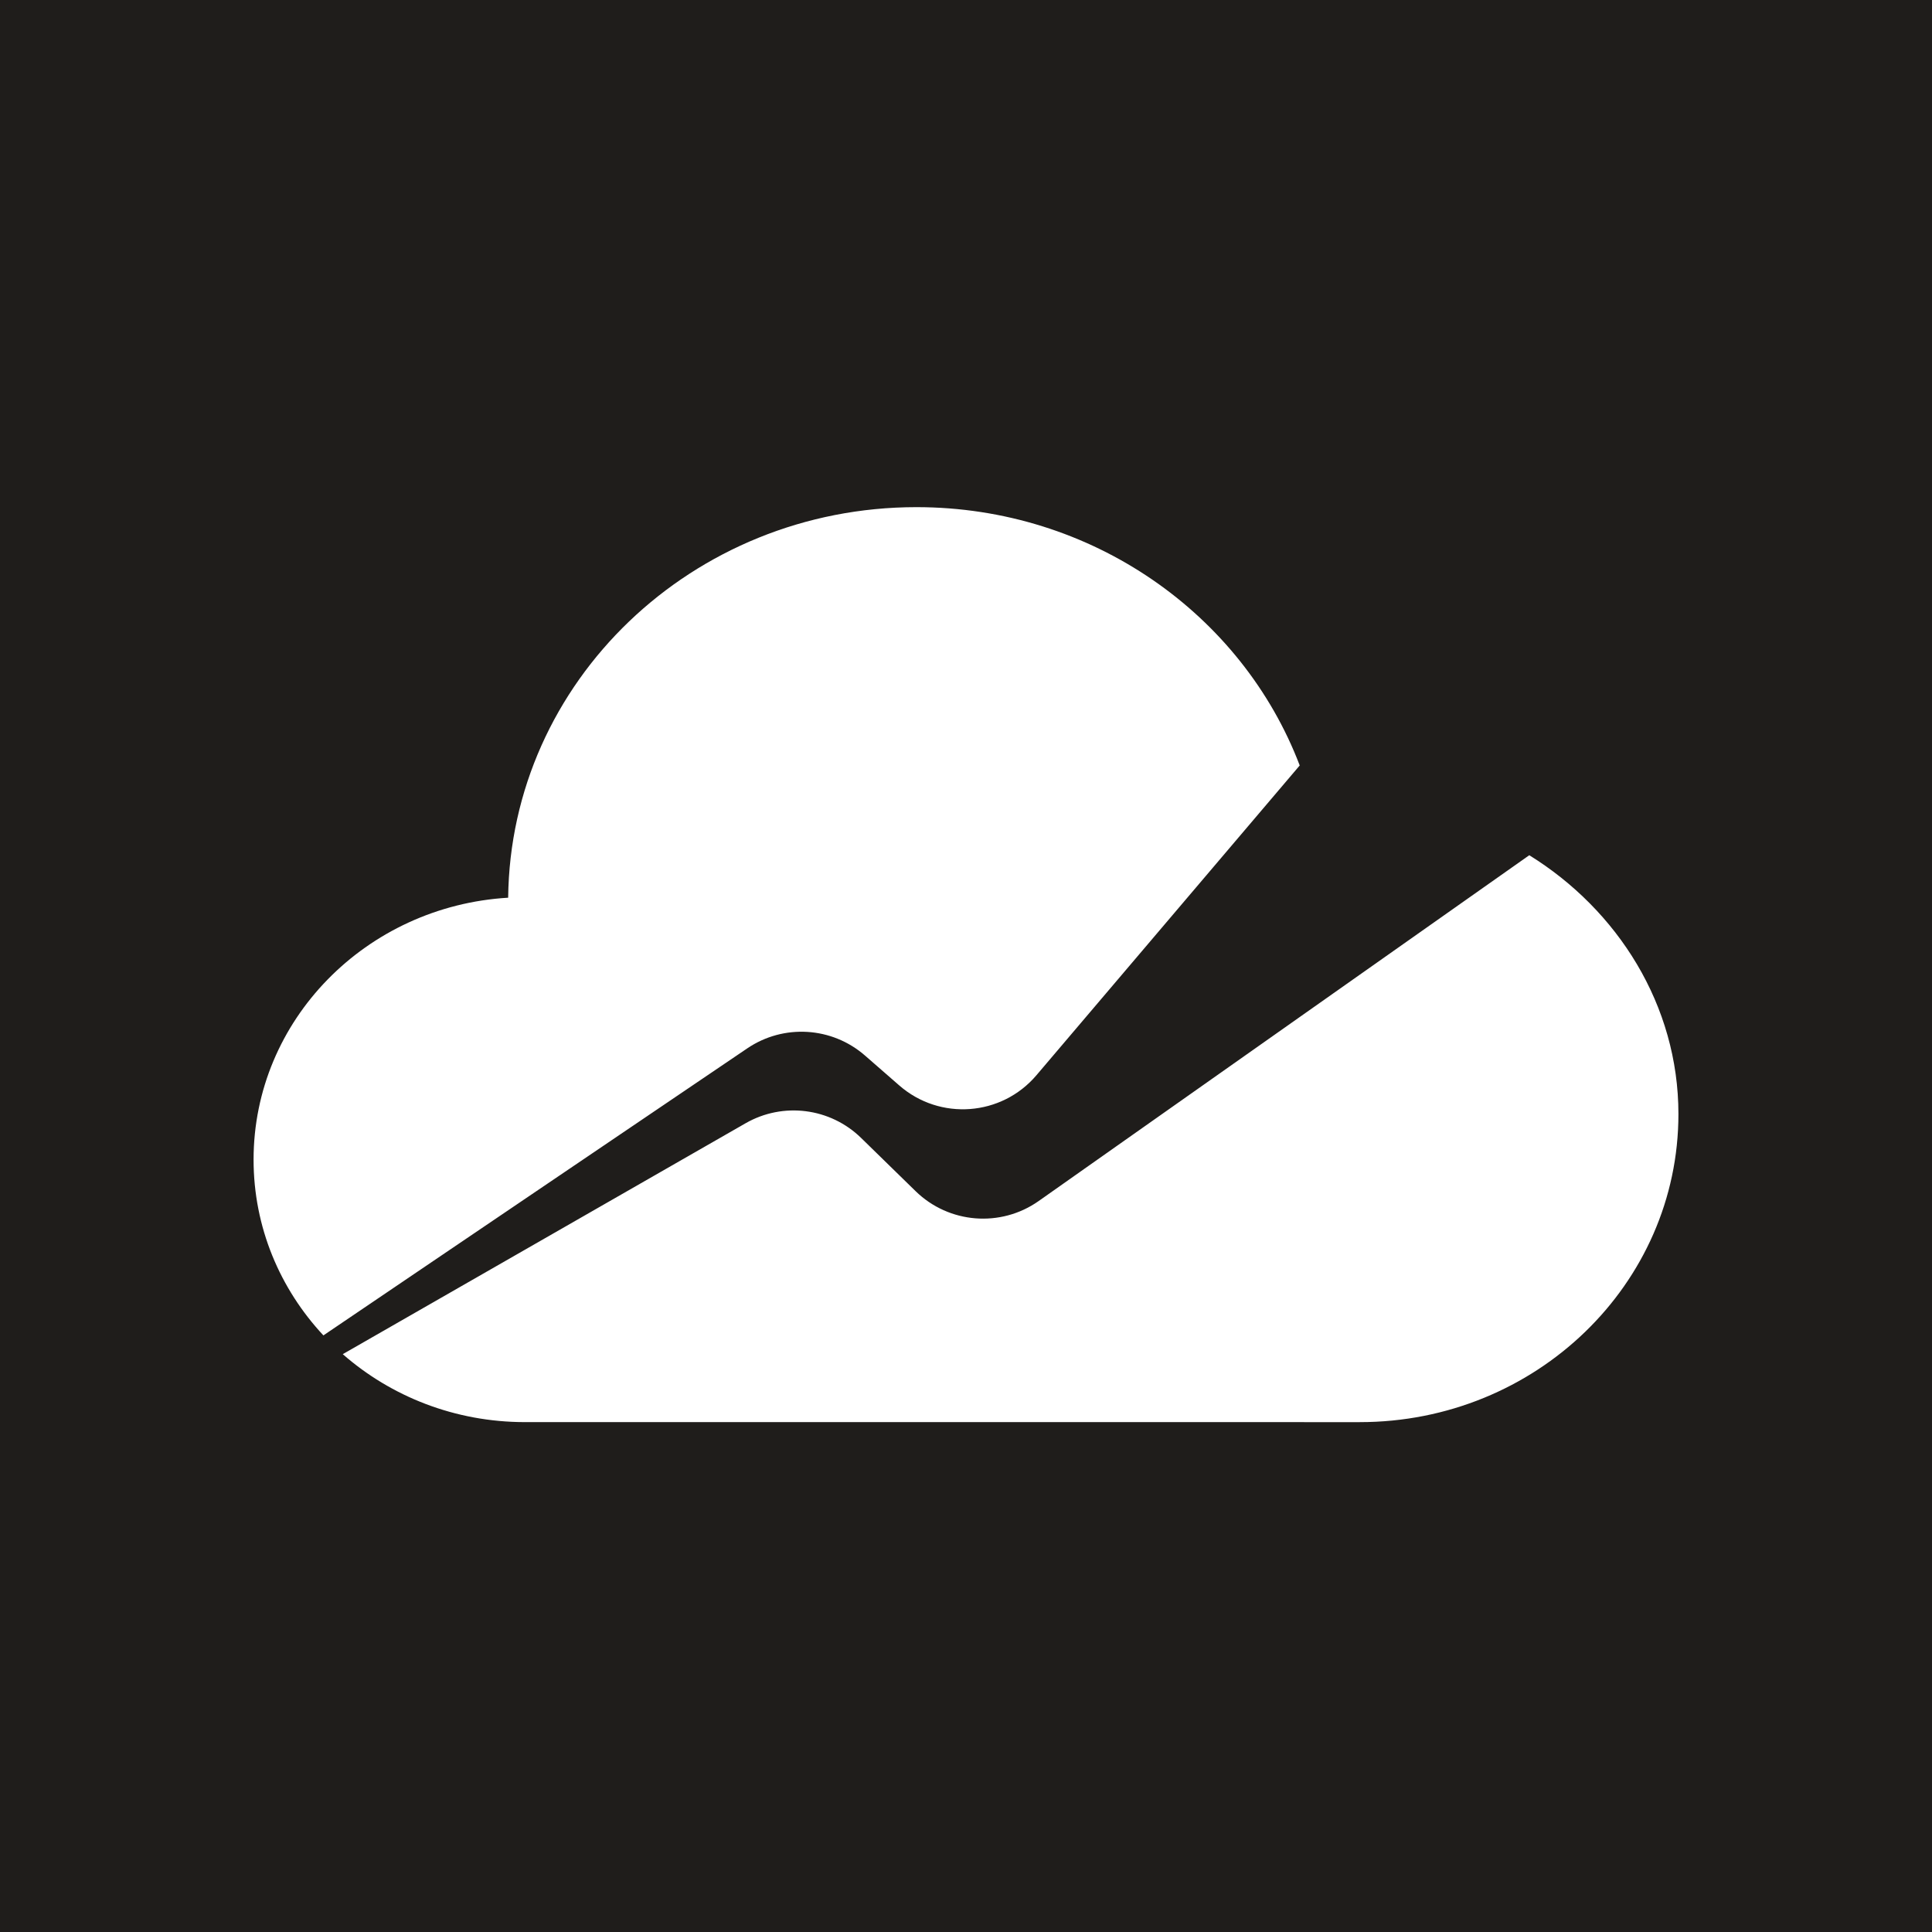<svg width="160" height="160" viewBox="0 0 160 160" fill="none" xmlns="http://www.w3.org/2000/svg">
<rect width="160" height="160" fill="#1F1D1B"/>
<path fill-rule="evenodd" clip-rule="evenodd" d="M139 92.262C139 106.352 127.186 117.775 112.612 117.775L43.482 117.774C37.672 117.774 32.376 115.643 28.386 112.146L61.747 93.023C64.85 91.244 68.757 91.741 71.315 94.241L75.824 98.645C78.583 101.339 82.871 101.683 86.023 99.461L126.649 70.826C133.965 75.357 139 83.243 139 92.262ZM107.637 63.392C102.879 50.905 90.463 42 75.896 42C57.342 42 42.277 56.449 42.084 74.344C30.319 75.042 21 84.488 21 96.038C21 101.636 23.188 106.739 26.783 110.592L61.889 86.819C64.896 84.783 68.897 85.028 71.634 87.415L74.477 89.895C77.837 92.826 82.945 92.445 85.832 89.048L107.637 63.392Z" fill="white"/>
</svg>
